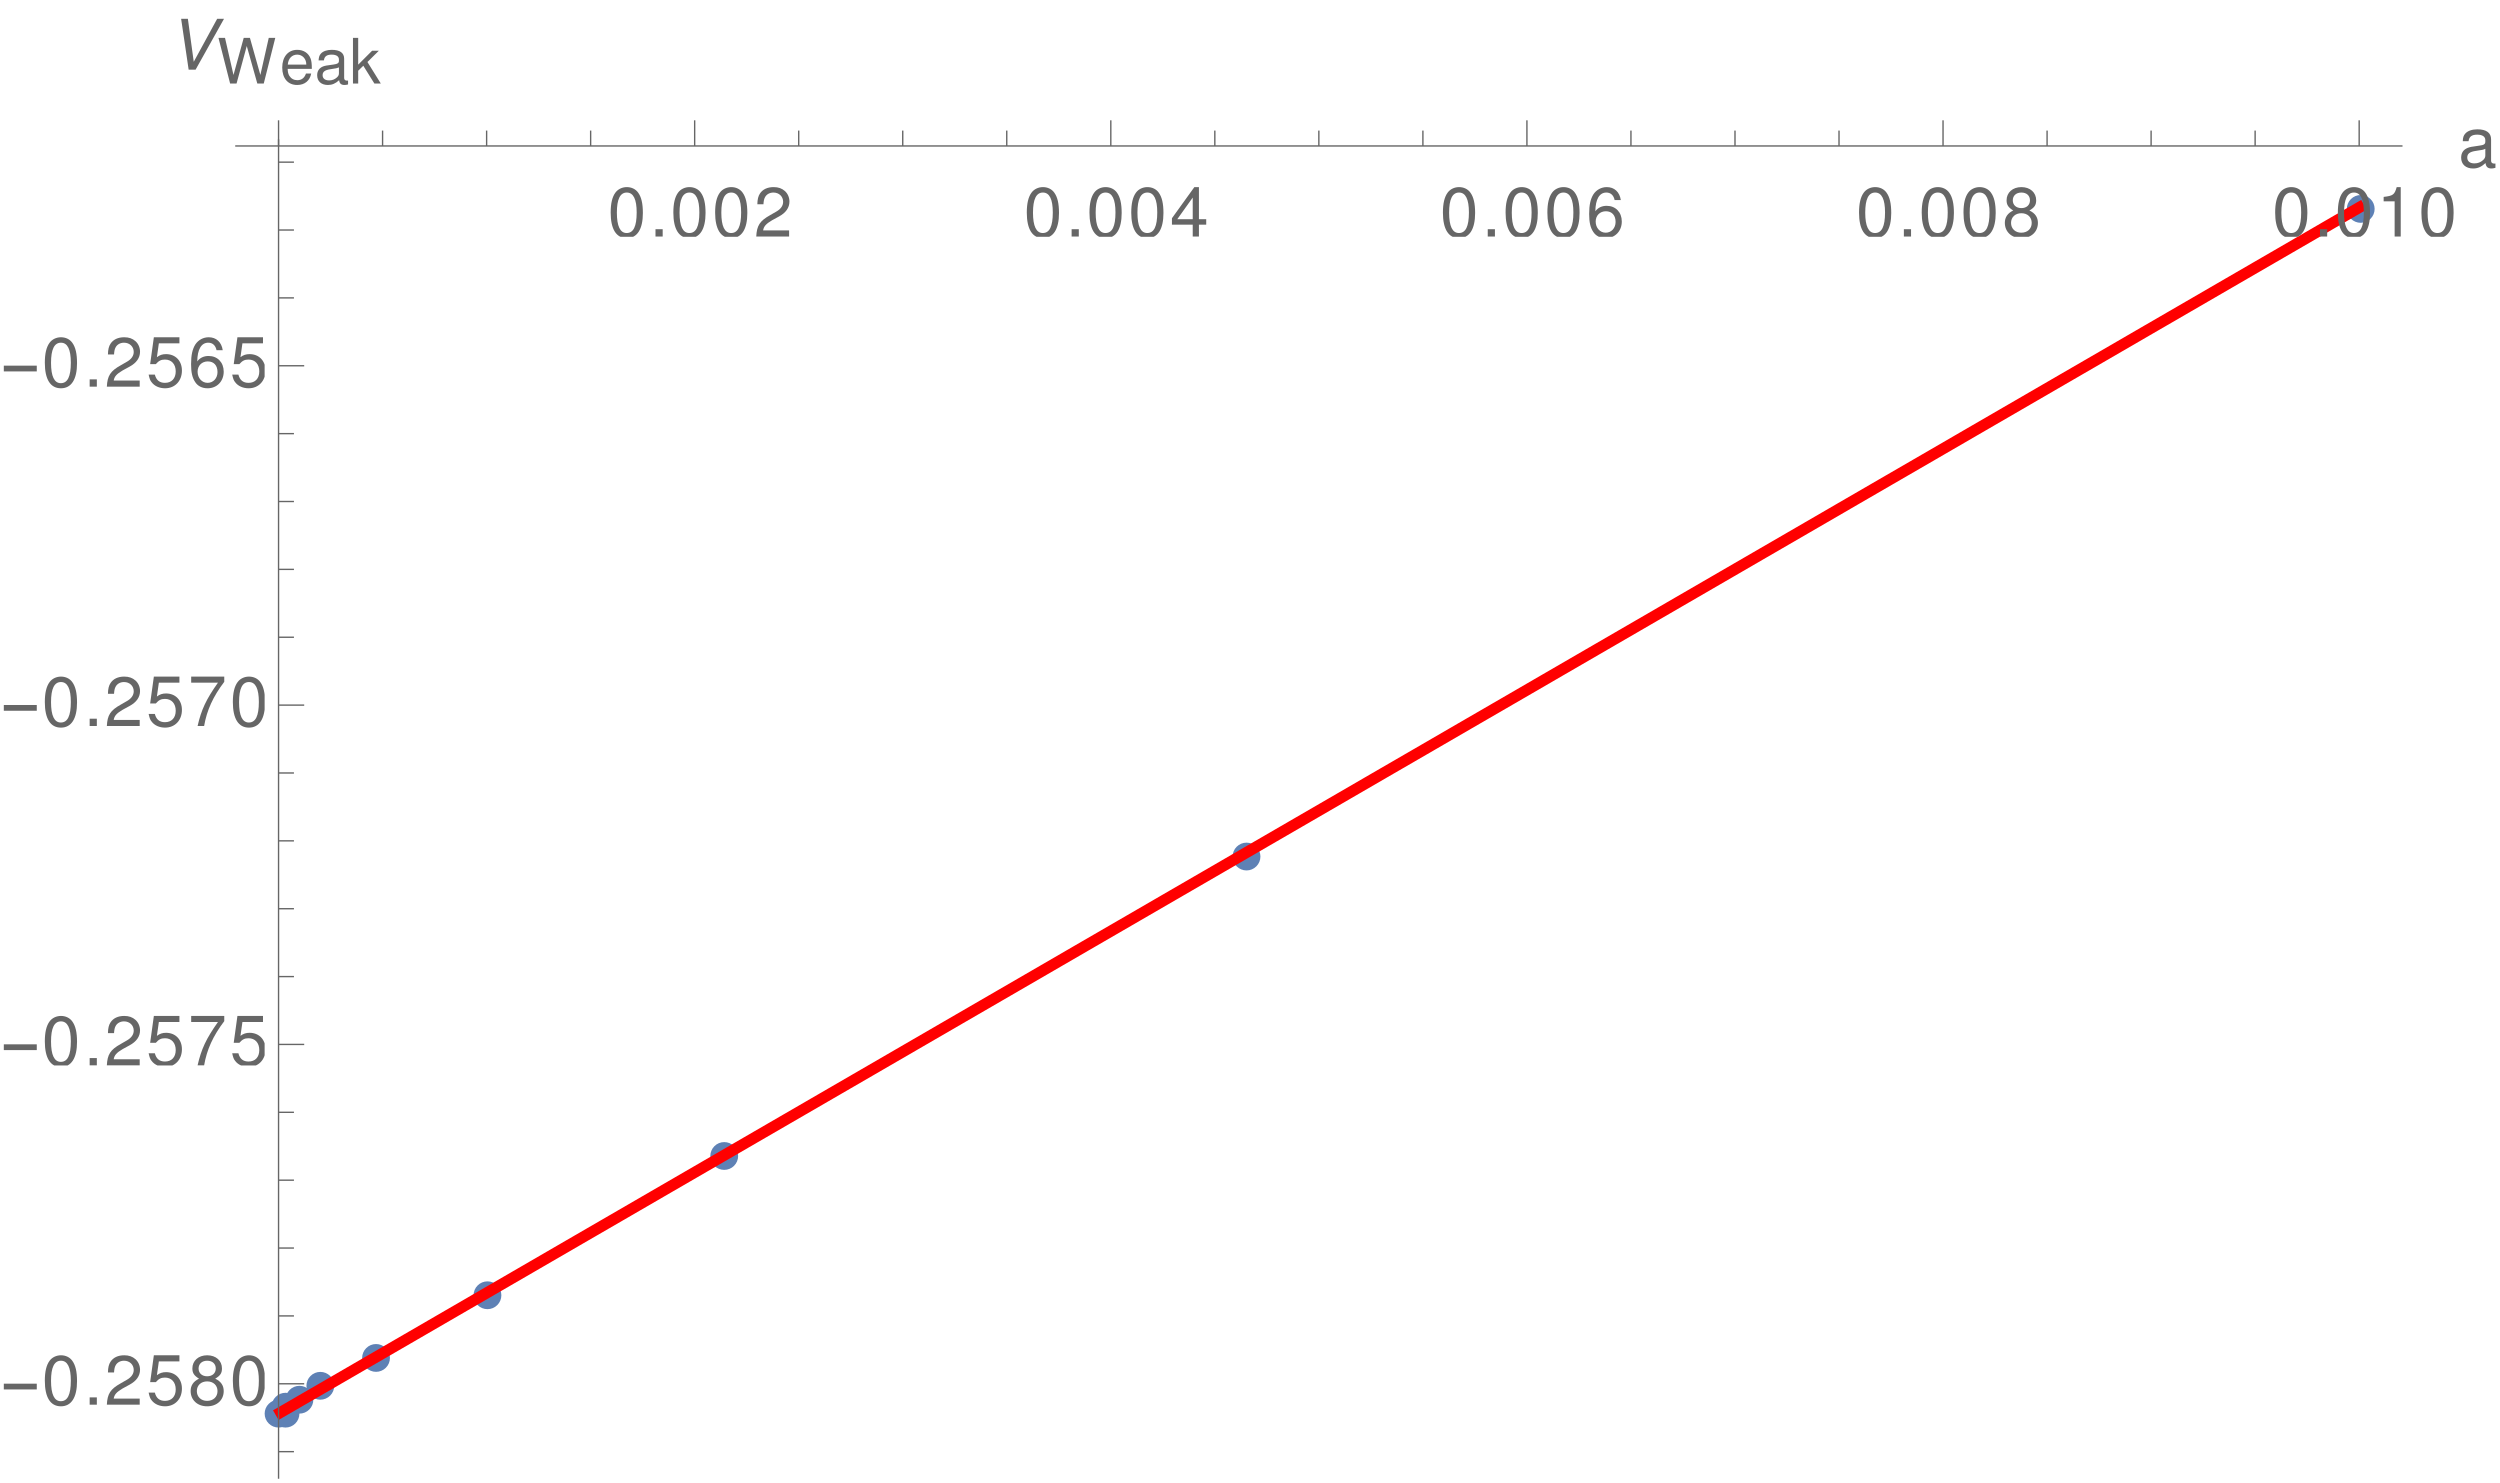 <?xml version="1.0" encoding="UTF-8"?>
<svg xmlns="http://www.w3.org/2000/svg" xmlns:xlink="http://www.w3.org/1999/xlink" width="359pt" height="213pt" viewBox="0 0 359 213" version="1.1">
<defs>
<g>
<symbol overflow="visible" id="glyph0-0">
<path style="stroke:none;" d=""/>
</symbol>
<symbol overflow="visible" id="glyph0-1">
<path style="stroke:none;" d="M 2.75 -7.094 C 2.094 -7.094 1.484 -6.797 1.125 -6.312 C 0.656 -5.688 0.438 -4.734 0.438 -3.438 C 0.438 -1.047 1.234 0.234 2.75 0.234 C 4.25 0.234 5.062 -1.047 5.062 -3.375 C 5.062 -4.75 4.844 -5.672 4.375 -6.312 C 4.016 -6.812 3.422 -7.094 2.75 -7.094 Z M 2.75 -6.312 C 3.703 -6.312 4.172 -5.344 4.172 -3.453 C 4.172 -1.438 3.703 -0.5 2.734 -0.5 C 1.797 -0.5 1.328 -1.484 1.328 -3.422 C 1.328 -5.359 1.797 -6.312 2.75 -6.312 Z M 2.75 -6.312 "/>
</symbol>
<symbol overflow="visible" id="glyph0-2">
<path style="stroke:none;" d="M 1.906 -1.047 L 0.875 -1.047 L 0.875 0 L 1.906 0 Z M 1.906 -1.047 "/>
</symbol>
<symbol overflow="visible" id="glyph0-3">
<path style="stroke:none;" d="M 5.062 -0.875 L 1.328 -0.875 C 1.422 -1.453 1.734 -1.812 2.609 -2.328 L 3.609 -2.875 C 4.594 -3.406 5.109 -4.141 5.109 -5.016 C 5.109 -5.594 4.875 -6.156 4.453 -6.531 C 4.031 -6.906 3.516 -7.094 2.844 -7.094 C 1.938 -7.094 1.266 -6.766 0.875 -6.172 C 0.625 -5.797 0.516 -5.344 0.5 -4.625 L 1.375 -4.625 C 1.406 -5.109 1.469 -5.406 1.594 -5.625 C 1.812 -6.062 2.281 -6.312 2.812 -6.312 C 3.609 -6.312 4.203 -5.75 4.203 -4.984 C 4.203 -4.438 3.875 -3.953 3.25 -3.594 L 2.328 -3.062 C 0.844 -2.234 0.422 -1.562 0.344 0 L 5.062 0 Z M 5.062 -0.875 "/>
</symbol>
<symbol overflow="visible" id="glyph0-4">
<path style="stroke:none;" d="M 3.266 -1.703 L 3.266 0 L 4.156 0 L 4.156 -1.703 L 5.203 -1.703 L 5.203 -2.484 L 4.156 -2.484 L 4.156 -7.094 L 3.5 -7.094 L 0.281 -2.625 L 0.281 -1.703 Z M 3.266 -2.484 L 1.047 -2.484 L 3.266 -5.594 Z M 3.266 -2.484 "/>
</symbol>
<symbol overflow="visible" id="glyph0-5">
<path style="stroke:none;" d="M 4.984 -5.234 C 4.812 -6.406 4.047 -7.094 2.969 -7.094 C 2.188 -7.094 1.484 -6.703 1.062 -6.078 C 0.625 -5.391 0.438 -4.516 0.438 -3.234 C 0.438 -2.047 0.609 -1.281 1.031 -0.656 C 1.406 -0.078 2.031 0.234 2.812 0.234 C 4.156 0.234 5.125 -0.766 5.125 -2.156 C 5.125 -3.484 4.234 -4.406 2.953 -4.406 C 2.266 -4.406 1.703 -4.141 1.328 -3.625 C 1.344 -5.344 1.906 -6.312 2.906 -6.312 C 3.531 -6.312 3.953 -5.922 4.094 -5.234 Z M 2.844 -3.625 C 3.703 -3.625 4.234 -3.047 4.234 -2.094 C 4.234 -1.203 3.625 -0.547 2.812 -0.547 C 2 -0.547 1.375 -1.234 1.375 -2.141 C 1.375 -3.016 1.984 -3.625 2.844 -3.625 Z M 2.844 -3.625 "/>
</symbol>
<symbol overflow="visible" id="glyph0-6">
<path style="stroke:none;" d="M 3.906 -3.734 C 4.641 -4.172 4.875 -4.531 4.875 -5.203 C 4.875 -6.312 4.016 -7.094 2.75 -7.094 C 1.5 -7.094 0.625 -6.312 0.625 -5.203 C 0.625 -4.547 0.859 -4.188 1.578 -3.734 C 0.766 -3.344 0.375 -2.75 0.375 -1.969 C 0.375 -0.672 1.344 0.234 2.75 0.234 C 4.156 0.234 5.125 -0.672 5.125 -1.953 C 5.125 -2.75 4.734 -3.344 3.906 -3.734 Z M 2.75 -6.312 C 3.5 -6.312 3.984 -5.875 3.984 -5.188 C 3.984 -4.516 3.484 -4.078 2.75 -4.078 C 2.016 -4.078 1.516 -4.516 1.516 -5.188 C 1.516 -5.875 2.016 -6.312 2.75 -6.312 Z M 2.75 -3.344 C 3.625 -3.344 4.234 -2.781 4.234 -1.953 C 4.234 -1.109 3.625 -0.547 2.734 -0.547 C 1.875 -0.547 1.266 -1.125 1.266 -1.953 C 1.266 -2.781 1.875 -3.344 2.75 -3.344 Z M 2.75 -3.344 "/>
</symbol>
<symbol overflow="visible" id="glyph0-7">
<path style="stroke:none;" d="M 2.594 -5.047 L 2.594 0 L 3.469 0 L 3.469 -7.094 L 2.891 -7.094 C 2.578 -6 2.375 -5.844 1.016 -5.688 L 1.016 -5.047 Z M 2.594 -5.047 "/>
</symbol>
<symbol overflow="visible" id="glyph0-8">
<path style="stroke:none;" d="M 5.344 -0.484 C 5.266 -0.469 5.219 -0.469 5.172 -0.469 C 4.875 -0.469 4.719 -0.625 4.719 -0.875 L 4.719 -3.953 C 4.719 -4.891 4.047 -5.391 2.75 -5.391 C 1.984 -5.391 1.359 -5.172 1.016 -4.781 C 0.766 -4.516 0.672 -4.203 0.656 -3.688 L 1.484 -3.688 C 1.562 -4.328 1.938 -4.625 2.719 -4.625 C 3.469 -4.625 3.891 -4.344 3.891 -3.844 L 3.891 -3.625 C 3.891 -3.266 3.688 -3.125 3.016 -3.047 C 1.844 -2.891 1.656 -2.844 1.344 -2.719 C 0.734 -2.469 0.422 -2 0.422 -1.312 C 0.422 -0.375 1.078 0.234 2.141 0.234 C 2.797 0.234 3.328 0 3.922 -0.547 C 3.984 -0.016 4.234 0.234 4.781 0.234 C 4.953 0.234 5.078 0.203 5.344 0.141 Z M 3.891 -1.656 C 3.891 -1.375 3.812 -1.203 3.562 -0.969 C 3.219 -0.656 2.812 -0.5 2.312 -0.5 C 1.672 -0.5 1.297 -0.812 1.297 -1.344 C 1.297 -1.891 1.656 -2.172 2.547 -2.297 C 3.438 -2.422 3.609 -2.453 3.891 -2.594 Z M 3.891 -1.656 "/>
</symbol>
<symbol overflow="visible" id="glyph0-9">
<path style="stroke:none;" d="M 4.766 -7.094 L 1.094 -7.094 L 0.562 -3.234 L 1.375 -3.234 C 1.797 -3.719 2.125 -3.891 2.688 -3.891 C 3.625 -3.891 4.234 -3.234 4.234 -2.188 C 4.234 -1.172 3.641 -0.547 2.688 -0.547 C 1.906 -0.547 1.438 -0.938 1.234 -1.734 L 0.344 -1.734 C 0.469 -1.156 0.562 -0.875 0.781 -0.625 C 1.188 -0.078 1.906 0.234 2.703 0.234 C 4.125 0.234 5.125 -0.812 5.125 -2.312 C 5.125 -3.703 4.203 -4.672 2.844 -4.672 C 2.344 -4.672 1.938 -4.547 1.531 -4.234 L 1.812 -6.219 L 4.766 -6.219 Z M 4.766 -7.094 "/>
</symbol>
<symbol overflow="visible" id="glyph0-10">
<path style="stroke:none;" d="M 5.203 -7.094 L 0.453 -7.094 L 0.453 -6.219 L 4.297 -6.219 C 2.594 -3.812 1.906 -2.328 1.375 0 L 2.312 0 C 2.703 -2.266 3.594 -4.219 5.203 -6.344 Z M 5.203 -7.094 "/>
</symbol>
<symbol overflow="visible" id="glyph1-0">
<path style="stroke:none;" d="M 0.625 0 L 0.625 -8 L 4.375 -8 L 4.375 0 Z M 1.25 -0.625 L 3.75 -0.625 L 3.75 -7.375 L 1.25 -7.375 Z M 1.25 -0.625 "/>
</symbol>
<symbol overflow="visible" id="glyph1-1">
<path style="stroke:none;" d="M 5.281 -2.188 L 0.547 -2.188 L 0.547 -3.016 L 5.281 -3.016 Z M 5.281 -2.188 "/>
</symbol>
<symbol overflow="visible" id="glyph2-0">
<path style="stroke:none;" d=""/>
</symbol>
<symbol overflow="visible" id="glyph2-1">
<path style="stroke:none;" d="M 3.922 0 L 8 -7.297 L 7.016 -7.297 L 3.656 -1.125 L 2.812 -7.297 L 1.844 -7.297 L 2.922 0 Z M 3.922 0 "/>
</symbol>
<symbol overflow="visible" id="glyph3-0">
<path style="stroke:none;" d=""/>
</symbol>
<symbol overflow="visible" id="glyph3-1">
<path style="stroke:none;" d="M 6.703 0 L 8.359 -6.562 L 7.422 -6.562 L 6.219 -1.234 L 4.719 -6.562 L 3.828 -6.562 L 2.359 -1.234 L 1.141 -6.562 L 0.203 -6.562 L 1.875 0 L 2.797 0 L 4.266 -5.391 L 5.781 0 Z M 6.703 0 "/>
</symbol>
<symbol overflow="visible" id="glyph3-2">
<path style="stroke:none;" d="M 4.609 -2.109 C 4.609 -2.828 4.562 -3.266 4.422 -3.609 C 4.125 -4.391 3.406 -4.844 2.516 -4.844 C 1.203 -4.844 0.359 -3.844 0.359 -2.297 C 0.359 -0.75 1.172 0.203 2.5 0.203 C 3.578 0.203 4.328 -0.406 4.516 -1.438 L 3.766 -1.438 C 3.562 -0.812 3.125 -0.484 2.531 -0.484 C 2.047 -0.484 1.641 -0.703 1.391 -1.094 C 1.219 -1.375 1.156 -1.641 1.141 -2.109 Z M 1.156 -2.719 C 1.219 -3.594 1.75 -4.156 2.516 -4.156 C 3.25 -4.156 3.812 -3.547 3.812 -2.766 C 3.812 -2.75 3.812 -2.734 3.812 -2.719 Z M 1.156 -2.719 "/>
</symbol>
<symbol overflow="visible" id="glyph3-3">
<path style="stroke:none;" d="M 4.812 -0.438 C 4.734 -0.422 4.703 -0.422 4.656 -0.422 C 4.391 -0.422 4.25 -0.562 4.25 -0.797 L 4.25 -3.562 C 4.25 -4.406 3.641 -4.844 2.469 -4.844 C 1.797 -4.844 1.219 -4.656 0.906 -4.297 C 0.688 -4.062 0.609 -3.781 0.578 -3.328 L 1.344 -3.328 C 1.406 -3.891 1.75 -4.156 2.453 -4.156 C 3.125 -4.156 3.5 -3.906 3.5 -3.453 L 3.5 -3.266 C 3.5 -2.938 3.312 -2.812 2.719 -2.734 C 1.656 -2.594 1.5 -2.562 1.203 -2.453 C 0.656 -2.219 0.375 -1.797 0.375 -1.188 C 0.375 -0.328 0.969 0.203 1.922 0.203 C 2.516 0.203 3 0 3.531 -0.484 C 3.578 -0.016 3.812 0.203 4.297 0.203 C 4.453 0.203 4.578 0.188 4.812 0.125 Z M 3.5 -1.484 C 3.5 -1.234 3.422 -1.078 3.203 -0.875 C 2.891 -0.594 2.531 -0.453 2.094 -0.453 C 1.5 -0.453 1.156 -0.734 1.156 -1.203 C 1.156 -1.703 1.5 -1.953 2.297 -2.062 C 3.094 -2.172 3.25 -2.219 3.5 -2.328 Z M 3.5 -1.484 "/>
</symbol>
<symbol overflow="visible" id="glyph3-4">
<path style="stroke:none;" d="M 1.266 -6.562 L 0.516 -6.562 L 0.516 0 L 1.266 0 L 1.266 -1.844 L 2 -2.562 L 3.594 0 L 4.516 0 L 2.594 -3.094 L 4.234 -4.719 L 3.266 -4.719 L 1.266 -2.719 Z M 1.266 -6.562 "/>
</symbol>
</g>
<clipPath id="clip1">
  <path d="M 33 22 L 345 22 L 345 211 L 33 211 Z M 33 22 "/>
</clipPath>
<clipPath id="clip2">
  <path d="M 87 25 L 114 25 L 114 34 L 87 34 Z M 87 25 "/>
</clipPath>
<clipPath id="clip3">
  <path d="M 147 25 L 174 25 L 174 34 L 147 34 Z M 147 25 "/>
</clipPath>
<clipPath id="clip4">
  <path d="M 206 25 L 233 25 L 233 34 L 206 34 Z M 206 25 "/>
</clipPath>
<clipPath id="clip5">
  <path d="M 266 25 L 293 25 L 293 34 L 266 34 Z M 266 25 "/>
</clipPath>
<clipPath id="clip6">
  <path d="M 326 25 L 353 25 L 353 34 L 326 34 Z M 326 25 "/>
</clipPath>
<clipPath id="clip7">
  <path d="M 6 193 L 38 193 L 38 202 L 6 202 Z M 6 193 "/>
</clipPath>
<clipPath id="clip8">
  <path d="M 6 144 L 38 144 L 38 153 L 6 153 Z M 6 144 "/>
</clipPath>
<clipPath id="clip9">
  <path d="M 6 96 L 38 96 L 38 105 L 6 105 Z M 6 96 "/>
</clipPath>
<clipPath id="clip10">
  <path d="M 6 47 L 38 47 L 38 56 L 6 56 Z M 6 47 "/>
</clipPath>
</defs>
<g id="surface14">
<path style=" stroke:none;fill-rule:evenodd;fill:rgb(36.841%,50.677%,70.979%);fill-opacity:1;" d="M 41.996 203 C 41.996 202.469 41.785 201.961 41.41 201.59 C 41.039 201.215 40.531 201.004 40 201.004 C 39.469 201.004 38.961 201.215 38.59 201.59 C 38.215 201.961 38.004 202.469 38.004 203 C 38.004 203.531 38.215 204.039 38.59 204.41 C 38.961 204.785 39.469 204.996 40 204.996 C 40.531 204.996 41.039 204.785 41.41 204.41 C 41.785 204.039 41.996 203.531 41.996 203 Z M 41.996 203 "/>
<path style=" stroke:none;fill-rule:evenodd;fill:rgb(36.841%,50.677%,70.979%);fill-opacity:1;" d="M 42.996 203 C 42.996 202.469 42.785 201.961 42.41 201.59 C 42.039 201.215 41.531 201.004 41 201.004 C 40.469 201.004 39.961 201.215 39.59 201.59 C 39.215 201.961 39.004 202.469 39.004 203 C 39.004 203.531 39.215 204.039 39.59 204.41 C 39.961 204.785 40.469 204.996 41 204.996 C 41.531 204.996 42.039 204.785 42.41 204.41 C 42.785 204.039 42.996 203.531 42.996 203 Z M 42.996 203 "/>
<path style=" stroke:none;fill-rule:evenodd;fill:rgb(36.841%,50.677%,70.979%);fill-opacity:1;" d="M 42.996 202 C 42.996 201.469 42.785 200.961 42.41 200.59 C 42.039 200.215 41.531 200.004 41 200.004 C 40.469 200.004 39.961 200.215 39.59 200.59 C 39.215 200.961 39.004 201.469 39.004 202 C 39.004 202.531 39.215 203.039 39.59 203.41 C 39.961 203.785 40.469 203.996 41 203.996 C 41.531 203.996 42.039 203.785 42.41 203.41 C 42.785 203.039 42.996 202.531 42.996 202 Z M 42.996 202 "/>
<path style=" stroke:none;fill-rule:evenodd;fill:rgb(36.841%,50.677%,70.979%);fill-opacity:1;" d="M 44.996 201 C 44.996 200.469 44.785 199.961 44.41 199.59 C 44.039 199.215 43.531 199.004 43 199.004 C 42.469 199.004 41.961 199.215 41.59 199.59 C 41.215 199.961 41.004 200.469 41.004 201 C 41.004 201.531 41.215 202.039 41.59 202.41 C 41.961 202.785 42.469 202.996 43 202.996 C 43.531 202.996 44.039 202.785 44.41 202.41 C 44.785 202.039 44.996 201.531 44.996 201 Z M 44.996 201 "/>
<path style=" stroke:none;fill-rule:evenodd;fill:rgb(36.841%,50.677%,70.979%);fill-opacity:1;" d="M 47.996 199 C 47.996 198.469 47.785 197.961 47.41 197.59 C 47.039 197.215 46.531 197.004 46 197.004 C 45.469 197.004 44.961 197.215 44.59 197.59 C 44.215 197.961 44.004 198.469 44.004 199 C 44.004 199.531 44.215 200.039 44.59 200.41 C 44.961 200.785 45.469 200.996 46 200.996 C 46.531 200.996 47.039 200.785 47.41 200.41 C 47.785 200.039 47.996 199.531 47.996 199 Z M 47.996 199 "/>
<path style=" stroke:none;fill-rule:evenodd;fill:rgb(36.841%,50.677%,70.979%);fill-opacity:1;" d="M 55.996 195 C 55.996 194.469 55.785 193.961 55.41 193.59 C 55.039 193.215 54.531 193.004 54 193.004 C 53.469 193.004 52.961 193.215 52.59 193.59 C 52.215 193.961 52.004 194.469 52.004 195 C 52.004 195.531 52.215 196.039 52.59 196.41 C 52.961 196.785 53.469 196.996 54 196.996 C 54.531 196.996 55.039 196.785 55.41 196.41 C 55.785 196.039 55.996 195.531 55.996 195 Z M 55.996 195 "/>
<path style=" stroke:none;fill-rule:evenodd;fill:rgb(36.841%,50.677%,70.979%);fill-opacity:1;" d="M 71.996 186 C 71.996 185.469 71.785 184.961 71.41 184.59 C 71.039 184.215 70.531 184.004 70 184.004 C 69.469 184.004 68.961 184.215 68.59 184.59 C 68.215 184.961 68.004 185.469 68.004 186 C 68.004 186.531 68.215 187.039 68.59 187.41 C 68.961 187.785 69.469 187.996 70 187.996 C 70.531 187.996 71.039 187.785 71.41 187.41 C 71.785 187.039 71.996 186.531 71.996 186 Z M 71.996 186 "/>
<path style=" stroke:none;fill-rule:evenodd;fill:rgb(36.841%,50.677%,70.979%);fill-opacity:1;" d="M 105.996 166 C 105.996 165.469 105.785 164.961 105.41 164.59 C 105.039 164.215 104.531 164.004 104 164.004 C 103.469 164.004 102.961 164.215 102.59 164.59 C 102.215 164.961 102.004 165.469 102.004 166 C 102.004 166.531 102.215 167.039 102.59 167.41 C 102.961 167.785 103.469 167.996 104 167.996 C 104.531 167.996 105.039 167.785 105.41 167.41 C 105.785 167.039 105.996 166.531 105.996 166 Z M 105.996 166 "/>
<path style=" stroke:none;fill-rule:evenodd;fill:rgb(36.841%,50.677%,70.979%);fill-opacity:1;" d="M 180.996 123 C 180.996 122.469 180.785 121.961 180.41 121.59 C 180.039 121.215 179.531 121.004 179 121.004 C 178.469 121.004 177.961 121.215 177.59 121.59 C 177.215 121.961 177.004 122.469 177.004 123 C 177.004 123.531 177.215 124.039 177.59 124.41 C 177.961 124.785 178.469 124.996 179 124.996 C 179.531 124.996 180.039 124.785 180.41 124.41 C 180.785 124.039 180.996 123.531 180.996 123 Z M 180.996 123 "/>
<path style=" stroke:none;fill-rule:evenodd;fill:rgb(36.841%,50.677%,70.979%);fill-opacity:1;" d="M 340.996 30 C 340.996 29.469 340.785 28.961 340.41 28.59 C 340.039 28.215 339.531 28.004 339 28.004 C 338.469 28.004 337.961 28.215 337.59 28.59 C 337.215 28.961 337.004 29.469 337.004 30 C 337.004 30.531 337.215 31.039 337.59 31.41 C 337.961 31.785 338.469 31.996 339 31.996 C 339.531 31.996 340.039 31.785 340.41 31.41 C 340.785 31.039 340.996 30.531 340.996 30 Z M 340.996 30 "/>
<g clip-path="url(#clip1)" clip-rule="nonzero">
<path style="fill:none;stroke-width:1.6;stroke-linecap:square;stroke-linejoin:miter;stroke:rgb(99.998%,0%,0%);stroke-opacity:1;stroke-miterlimit:3.25;" d="M 106.297 212.816 L 107.031 212.391 L 107.762 211.969 L 109.227 211.117 L 112.156 209.422 L 118.508 205.738 L 124.441 202.301 L 130.254 198.93 L 136.562 195.273 L 142.445 191.863 L 148.824 188.164 L 155.09 184.535 L 160.93 181.148 L 167.266 177.477 L 173.18 174.047 L 178.977 170.688 L 185.266 167.043 L 191.137 163.641 L 197.496 159.953 L 203.742 156.332 L 209.566 152.957 L 215.887 149.293 L 221.781 145.875 L 228.172 142.172 L 234.445 138.535 L 240.297 135.145 L 246.641 131.465 L 252.566 128.031 L 258.375 124.664 L 264.672 121.012 L 270.555 117.605 L 276.926 113.91 L 283.184 110.285 L 289.016 106.902 L 295.344 103.234 L 301.254 99.809 L 307.043 96.453 L 313.328 92.809 L 319.191 89.41 L 325.547 85.727 L 331.48 82.285 L 337.297 78.914 L 343.609 75.258 L 349.5 71.84 L 355.883 68.141 L 362.148 64.508 L 367.996 61.121 L 374.332 57.445 L 380.25 54.016 L 386.051 50.652 L 392.348 47.004 L 398.219 43.602 L 399.859 42.648 L 401.496 41.699 L 402.316 41.227 L 403.957 40.273 L 404.777 39.801 " transform="matrix(1,0,0,1,-66,-10)"/>
</g>
<path style="fill:none;stroke-width:0.2;stroke-linecap:butt;stroke-linejoin:miter;stroke:rgb(39.999%,39.999%,39.999%);stroke-opacity:1;stroke-miterlimit:3.25;" d="M 106 30.961 L 106 27.277 " transform="matrix(1,0,0,1,-66,-10)"/>
<path style="fill:none;stroke-width:0.2;stroke-linecap:butt;stroke-linejoin:miter;stroke:rgb(39.999%,39.999%,39.999%);stroke-opacity:1;stroke-miterlimit:3.25;" d="M 120.938 30.961 L 120.938 28.75 " transform="matrix(1,0,0,1,-66,-10)"/>
<path style="fill:none;stroke-width:0.2;stroke-linecap:butt;stroke-linejoin:miter;stroke:rgb(39.999%,39.999%,39.999%);stroke-opacity:1;stroke-miterlimit:3.25;" d="M 135.879 30.961 L 135.879 28.75 " transform="matrix(1,0,0,1,-66,-10)"/>
<path style="fill:none;stroke-width:0.2;stroke-linecap:butt;stroke-linejoin:miter;stroke:rgb(39.999%,39.999%,39.999%);stroke-opacity:1;stroke-miterlimit:3.25;" d="M 150.816 30.961 L 150.816 28.75 " transform="matrix(1,0,0,1,-66,-10)"/>
<path style="fill:none;stroke-width:0.2;stroke-linecap:butt;stroke-linejoin:miter;stroke:rgb(39.999%,39.999%,39.999%);stroke-opacity:1;stroke-miterlimit:3.25;" d="M 165.754 30.961 L 165.754 27.277 " transform="matrix(1,0,0,1,-66,-10)"/>
<g clip-path="url(#clip2)" clip-rule="nonzero">
<g style="fill:rgb(39.999%,39.999%,39.999%);fill-opacity:1;">
  <use xlink:href="#glyph0-1" x="87.255" y="33.962"/>
  <use xlink:href="#glyph0-2" x="93.255" y="33.962"/>
  <use xlink:href="#glyph0-1" x="96.255" y="33.962"/>
  <use xlink:href="#glyph0-1" x="102.255" y="33.962"/>
  <use xlink:href="#glyph0-3" x="108.255" y="33.962"/>
</g>
</g>
<path style="fill:none;stroke-width:0.2;stroke-linecap:butt;stroke-linejoin:miter;stroke:rgb(39.999%,39.999%,39.999%);stroke-opacity:1;stroke-miterlimit:3.25;" d="M 180.695 30.961 L 180.695 28.75 " transform="matrix(1,0,0,1,-66,-10)"/>
<path style="fill:none;stroke-width:0.2;stroke-linecap:butt;stroke-linejoin:miter;stroke:rgb(39.999%,39.999%,39.999%);stroke-opacity:1;stroke-miterlimit:3.25;" d="M 195.633 30.961 L 195.633 28.75 " transform="matrix(1,0,0,1,-66,-10)"/>
<path style="fill:none;stroke-width:0.2;stroke-linecap:butt;stroke-linejoin:miter;stroke:rgb(39.999%,39.999%,39.999%);stroke-opacity:1;stroke-miterlimit:3.25;" d="M 210.57 30.961 L 210.57 28.75 " transform="matrix(1,0,0,1,-66,-10)"/>
<path style="fill:none;stroke-width:0.2;stroke-linecap:butt;stroke-linejoin:miter;stroke:rgb(39.999%,39.999%,39.999%);stroke-opacity:1;stroke-miterlimit:3.25;" d="M 225.512 30.961 L 225.512 27.277 " transform="matrix(1,0,0,1,-66,-10)"/>
<g clip-path="url(#clip3)" clip-rule="nonzero">
<g style="fill:rgb(39.999%,39.999%,39.999%);fill-opacity:1;">
  <use xlink:href="#glyph0-1" x="147.01" y="33.962"/>
  <use xlink:href="#glyph0-2" x="153.01" y="33.962"/>
  <use xlink:href="#glyph0-1" x="156.01" y="33.962"/>
  <use xlink:href="#glyph0-1" x="162.01" y="33.962"/>
  <use xlink:href="#glyph0-4" x="168.01" y="33.962"/>
</g>
</g>
<path style="fill:none;stroke-width:0.2;stroke-linecap:butt;stroke-linejoin:miter;stroke:rgb(39.999%,39.999%,39.999%);stroke-opacity:1;stroke-miterlimit:3.25;" d="M 240.449 30.961 L 240.449 28.75 " transform="matrix(1,0,0,1,-66,-10)"/>
<path style="fill:none;stroke-width:0.2;stroke-linecap:butt;stroke-linejoin:miter;stroke:rgb(39.999%,39.999%,39.999%);stroke-opacity:1;stroke-miterlimit:3.25;" d="M 255.387 30.961 L 255.387 28.75 " transform="matrix(1,0,0,1,-66,-10)"/>
<path style="fill:none;stroke-width:0.2;stroke-linecap:butt;stroke-linejoin:miter;stroke:rgb(39.999%,39.999%,39.999%);stroke-opacity:1;stroke-miterlimit:3.25;" d="M 270.328 30.961 L 270.328 28.75 " transform="matrix(1,0,0,1,-66,-10)"/>
<path style="fill:none;stroke-width:0.2;stroke-linecap:butt;stroke-linejoin:miter;stroke:rgb(39.999%,39.999%,39.999%);stroke-opacity:1;stroke-miterlimit:3.25;" d="M 285.266 30.961 L 285.266 27.277 " transform="matrix(1,0,0,1,-66,-10)"/>
<g clip-path="url(#clip4)" clip-rule="nonzero">
<g style="fill:rgb(39.999%,39.999%,39.999%);fill-opacity:1;">
  <use xlink:href="#glyph0-1" x="206.765" y="33.962"/>
  <use xlink:href="#glyph0-2" x="212.765" y="33.962"/>
  <use xlink:href="#glyph0-1" x="215.765" y="33.962"/>
  <use xlink:href="#glyph0-1" x="221.765" y="33.962"/>
  <use xlink:href="#glyph0-5" x="227.765" y="33.962"/>
</g>
</g>
<path style="fill:none;stroke-width:0.2;stroke-linecap:butt;stroke-linejoin:miter;stroke:rgb(39.999%,39.999%,39.999%);stroke-opacity:1;stroke-miterlimit:3.25;" d="M 300.203 30.961 L 300.203 28.75 " transform="matrix(1,0,0,1,-66,-10)"/>
<path style="fill:none;stroke-width:0.2;stroke-linecap:butt;stroke-linejoin:miter;stroke:rgb(39.999%,39.999%,39.999%);stroke-opacity:1;stroke-miterlimit:3.25;" d="M 315.145 30.961 L 315.145 28.75 " transform="matrix(1,0,0,1,-66,-10)"/>
<path style="fill:none;stroke-width:0.2;stroke-linecap:butt;stroke-linejoin:miter;stroke:rgb(39.999%,39.999%,39.999%);stroke-opacity:1;stroke-miterlimit:3.25;" d="M 330.082 30.961 L 330.082 28.75 " transform="matrix(1,0,0,1,-66,-10)"/>
<path style="fill:none;stroke-width:0.2;stroke-linecap:butt;stroke-linejoin:miter;stroke:rgb(39.999%,39.999%,39.999%);stroke-opacity:1;stroke-miterlimit:3.25;" d="M 345.02 30.961 L 345.02 27.277 " transform="matrix(1,0,0,1,-66,-10)"/>
<g clip-path="url(#clip5)" clip-rule="nonzero">
<g style="fill:rgb(39.999%,39.999%,39.999%);fill-opacity:1;">
  <use xlink:href="#glyph0-1" x="266.52" y="33.962"/>
  <use xlink:href="#glyph0-2" x="272.52" y="33.962"/>
  <use xlink:href="#glyph0-1" x="275.52" y="33.962"/>
  <use xlink:href="#glyph0-1" x="281.52" y="33.962"/>
  <use xlink:href="#glyph0-6" x="287.52" y="33.962"/>
</g>
</g>
<path style="fill:none;stroke-width:0.2;stroke-linecap:butt;stroke-linejoin:miter;stroke:rgb(39.999%,39.999%,39.999%);stroke-opacity:1;stroke-miterlimit:3.25;" d="M 359.961 30.961 L 359.961 28.75 " transform="matrix(1,0,0,1,-66,-10)"/>
<path style="fill:none;stroke-width:0.2;stroke-linecap:butt;stroke-linejoin:miter;stroke:rgb(39.999%,39.999%,39.999%);stroke-opacity:1;stroke-miterlimit:3.25;" d="M 374.898 30.961 L 374.898 28.75 " transform="matrix(1,0,0,1,-66,-10)"/>
<path style="fill:none;stroke-width:0.2;stroke-linecap:butt;stroke-linejoin:miter;stroke:rgb(39.999%,39.999%,39.999%);stroke-opacity:1;stroke-miterlimit:3.25;" d="M 389.836 30.961 L 389.836 28.75 " transform="matrix(1,0,0,1,-66,-10)"/>
<path style="fill:none;stroke-width:0.2;stroke-linecap:butt;stroke-linejoin:miter;stroke:rgb(39.999%,39.999%,39.999%);stroke-opacity:1;stroke-miterlimit:3.25;" d="M 404.777 30.961 L 404.777 27.277 " transform="matrix(1,0,0,1,-66,-10)"/>
<g clip-path="url(#clip6)" clip-rule="nonzero">
<g style="fill:rgb(39.999%,39.999%,39.999%);fill-opacity:1;">
  <use xlink:href="#glyph0-1" x="326.276" y="33.962"/>
  <use xlink:href="#glyph0-2" x="332.276" y="33.962"/>
  <use xlink:href="#glyph0-1" x="335.276" y="33.962"/>
  <use xlink:href="#glyph0-7" x="341.276" y="33.962"/>
  <use xlink:href="#glyph0-1" x="347.276" y="33.962"/>
</g>
</g>
<path style="fill:none;stroke-width:0.2;stroke-linecap:butt;stroke-linejoin:miter;stroke:rgb(39.999%,39.999%,39.999%);stroke-opacity:1;stroke-miterlimit:3.25;" d="M 99.777 30.961 L 411 30.961 " transform="matrix(1,0,0,1,-66,-10)"/>
<g style="fill:rgb(39.999%,39.999%,39.999%);fill-opacity:1;">
  <use xlink:href="#glyph0-8" x="353" y="23.962"/>
</g>
<path style="fill:none;stroke-width:0.2;stroke-linecap:butt;stroke-linejoin:miter;stroke:rgb(39.999%,39.999%,39.999%);stroke-opacity:1;stroke-miterlimit:3.25;" d="M 106 218.457 L 108.211 218.457 " transform="matrix(1,0,0,1,-66,-10)"/>
<path style="fill:none;stroke-width:0.2;stroke-linecap:butt;stroke-linejoin:miter;stroke:rgb(39.999%,39.999%,39.999%);stroke-opacity:1;stroke-miterlimit:3.25;" d="M 106 208.711 L 109.684 208.711 " transform="matrix(1,0,0,1,-66,-10)"/>
<g style="fill:rgb(39.999%,39.999%,39.999%);fill-opacity:1;">
  <use xlink:href="#glyph1-1" x="0" y="201.712"/>
</g>
<g clip-path="url(#clip7)" clip-rule="nonzero">
<g style="fill:rgb(39.999%,39.999%,39.999%);fill-opacity:1;">
  <use xlink:href="#glyph0-1" x="6" y="201.712"/>
  <use xlink:href="#glyph0-2" x="12" y="201.712"/>
  <use xlink:href="#glyph0-3" x="15" y="201.712"/>
  <use xlink:href="#glyph0-9" x="21" y="201.712"/>
  <use xlink:href="#glyph0-6" x="27" y="201.712"/>
  <use xlink:href="#glyph0-1" x="33" y="201.712"/>
</g>
</g>
<path style="fill:none;stroke-width:0.2;stroke-linecap:butt;stroke-linejoin:miter;stroke:rgb(39.999%,39.999%,39.999%);stroke-opacity:1;stroke-miterlimit:3.25;" d="M 106 198.965 L 108.211 198.965 " transform="matrix(1,0,0,1,-66,-10)"/>
<path style="fill:none;stroke-width:0.2;stroke-linecap:butt;stroke-linejoin:miter;stroke:rgb(39.999%,39.999%,39.999%);stroke-opacity:1;stroke-miterlimit:3.25;" d="M 106 189.219 L 108.211 189.219 " transform="matrix(1,0,0,1,-66,-10)"/>
<path style="fill:none;stroke-width:0.2;stroke-linecap:butt;stroke-linejoin:miter;stroke:rgb(39.999%,39.999%,39.999%);stroke-opacity:1;stroke-miterlimit:3.25;" d="M 106 179.473 L 108.211 179.473 " transform="matrix(1,0,0,1,-66,-10)"/>
<path style="fill:none;stroke-width:0.2;stroke-linecap:butt;stroke-linejoin:miter;stroke:rgb(39.999%,39.999%,39.999%);stroke-opacity:1;stroke-miterlimit:3.25;" d="M 106 169.727 L 108.211 169.727 " transform="matrix(1,0,0,1,-66,-10)"/>
<path style="fill:none;stroke-width:0.2;stroke-linecap:butt;stroke-linejoin:miter;stroke:rgb(39.999%,39.999%,39.999%);stroke-opacity:1;stroke-miterlimit:3.25;" d="M 106 159.98 L 109.684 159.98 " transform="matrix(1,0,0,1,-66,-10)"/>
<g style="fill:rgb(39.999%,39.999%,39.999%);fill-opacity:1;">
  <use xlink:href="#glyph1-1" x="0" y="152.982"/>
</g>
<g clip-path="url(#clip8)" clip-rule="nonzero">
<g style="fill:rgb(39.999%,39.999%,39.999%);fill-opacity:1;">
  <use xlink:href="#glyph0-1" x="6" y="152.982"/>
  <use xlink:href="#glyph0-2" x="12" y="152.982"/>
  <use xlink:href="#glyph0-3" x="15" y="152.982"/>
  <use xlink:href="#glyph0-9" x="21" y="152.982"/>
  <use xlink:href="#glyph0-10" x="27" y="152.982"/>
  <use xlink:href="#glyph0-9" x="33" y="152.982"/>
</g>
</g>
<path style="fill:none;stroke-width:0.2;stroke-linecap:butt;stroke-linejoin:miter;stroke:rgb(39.999%,39.999%,39.999%);stroke-opacity:1;stroke-miterlimit:3.25;" d="M 106 150.238 L 108.211 150.238 " transform="matrix(1,0,0,1,-66,-10)"/>
<path style="fill:none;stroke-width:0.2;stroke-linecap:butt;stroke-linejoin:miter;stroke:rgb(39.999%,39.999%,39.999%);stroke-opacity:1;stroke-miterlimit:3.25;" d="M 106 140.492 L 108.211 140.492 " transform="matrix(1,0,0,1,-66,-10)"/>
<path style="fill:none;stroke-width:0.2;stroke-linecap:butt;stroke-linejoin:miter;stroke:rgb(39.999%,39.999%,39.999%);stroke-opacity:1;stroke-miterlimit:3.25;" d="M 106 130.746 L 108.211 130.746 " transform="matrix(1,0,0,1,-66,-10)"/>
<path style="fill:none;stroke-width:0.2;stroke-linecap:butt;stroke-linejoin:miter;stroke:rgb(39.999%,39.999%,39.999%);stroke-opacity:1;stroke-miterlimit:3.25;" d="M 106 121 L 108.211 121 " transform="matrix(1,0,0,1,-66,-10)"/>
<path style="fill:none;stroke-width:0.2;stroke-linecap:butt;stroke-linejoin:miter;stroke:rgb(39.999%,39.999%,39.999%);stroke-opacity:1;stroke-miterlimit:3.25;" d="M 106 111.254 L 109.684 111.254 " transform="matrix(1,0,0,1,-66,-10)"/>
<g style="fill:rgb(39.999%,39.999%,39.999%);fill-opacity:1;">
  <use xlink:href="#glyph1-1" x="0" y="104.253"/>
</g>
<g clip-path="url(#clip9)" clip-rule="nonzero">
<g style="fill:rgb(39.999%,39.999%,39.999%);fill-opacity:1;">
  <use xlink:href="#glyph0-1" x="6" y="104.253"/>
  <use xlink:href="#glyph0-2" x="12" y="104.253"/>
  <use xlink:href="#glyph0-3" x="15" y="104.253"/>
  <use xlink:href="#glyph0-9" x="21" y="104.253"/>
  <use xlink:href="#glyph0-10" x="27" y="104.253"/>
  <use xlink:href="#glyph0-1" x="33" y="104.253"/>
</g>
</g>
<path style="fill:none;stroke-width:0.2;stroke-linecap:butt;stroke-linejoin:miter;stroke:rgb(39.999%,39.999%,39.999%);stroke-opacity:1;stroke-miterlimit:3.25;" d="M 106 101.508 L 108.211 101.508 " transform="matrix(1,0,0,1,-66,-10)"/>
<path style="fill:none;stroke-width:0.2;stroke-linecap:butt;stroke-linejoin:miter;stroke:rgb(39.999%,39.999%,39.999%);stroke-opacity:1;stroke-miterlimit:3.25;" d="M 106 91.762 L 108.211 91.762 " transform="matrix(1,0,0,1,-66,-10)"/>
<path style="fill:none;stroke-width:0.2;stroke-linecap:butt;stroke-linejoin:miter;stroke:rgb(39.999%,39.999%,39.999%);stroke-opacity:1;stroke-miterlimit:3.25;" d="M 106 82.016 L 108.211 82.016 " transform="matrix(1,0,0,1,-66,-10)"/>
<path style="fill:none;stroke-width:0.2;stroke-linecap:butt;stroke-linejoin:miter;stroke:rgb(39.999%,39.999%,39.999%);stroke-opacity:1;stroke-miterlimit:3.25;" d="M 106 72.27 L 108.211 72.27 " transform="matrix(1,0,0,1,-66,-10)"/>
<path style="fill:none;stroke-width:0.2;stroke-linecap:butt;stroke-linejoin:miter;stroke:rgb(39.999%,39.999%,39.999%);stroke-opacity:1;stroke-miterlimit:3.25;" d="M 106 62.523 L 109.684 62.523 " transform="matrix(1,0,0,1,-66,-10)"/>
<g style="fill:rgb(39.999%,39.999%,39.999%);fill-opacity:1;">
  <use xlink:href="#glyph1-1" x="0" y="55.524"/>
</g>
<g clip-path="url(#clip10)" clip-rule="nonzero">
<g style="fill:rgb(39.999%,39.999%,39.999%);fill-opacity:1;">
  <use xlink:href="#glyph0-1" x="6" y="55.524"/>
  <use xlink:href="#glyph0-2" x="12" y="55.524"/>
  <use xlink:href="#glyph0-3" x="15" y="55.524"/>
  <use xlink:href="#glyph0-9" x="21" y="55.524"/>
  <use xlink:href="#glyph0-5" x="27" y="55.524"/>
  <use xlink:href="#glyph0-9" x="33" y="55.524"/>
</g>
</g>
<path style="fill:none;stroke-width:0.2;stroke-linecap:butt;stroke-linejoin:miter;stroke:rgb(39.999%,39.999%,39.999%);stroke-opacity:1;stroke-miterlimit:3.25;" d="M 106 52.777 L 108.211 52.777 " transform="matrix(1,0,0,1,-66,-10)"/>
<path style="fill:none;stroke-width:0.2;stroke-linecap:butt;stroke-linejoin:miter;stroke:rgb(39.999%,39.999%,39.999%);stroke-opacity:1;stroke-miterlimit:3.25;" d="M 106 43.031 L 108.211 43.031 " transform="matrix(1,0,0,1,-66,-10)"/>
<path style="fill:none;stroke-width:0.2;stroke-linecap:butt;stroke-linejoin:miter;stroke:rgb(39.999%,39.999%,39.999%);stroke-opacity:1;stroke-miterlimit:3.25;" d="M 106 33.285 L 108.211 33.285 " transform="matrix(1,0,0,1,-66,-10)"/>
<path style="fill:none;stroke-width:0.2;stroke-linecap:butt;stroke-linejoin:miter;stroke:rgb(39.999%,39.999%,39.999%);stroke-opacity:1;stroke-miterlimit:3.25;" d="M 106 222.348 L 106 30 " transform="matrix(1,0,0,1,-66,-10)"/>
<g style="fill:rgb(39.999%,39.999%,39.999%);fill-opacity:1;">
  <use xlink:href="#glyph2-1" x="24.167" y="10"/>
</g>
<g style="fill:rgb(39.999%,39.999%,39.999%);fill-opacity:1;">
  <use xlink:href="#glyph3-1" x="31.17" y="12"/>
  <use xlink:href="#glyph3-2" x="40.17" y="12"/>
  <use xlink:href="#glyph3-3" x="45.17" y="12"/>
  <use xlink:href="#glyph3-4" x="50.17" y="12"/>
</g>
</g>
</svg>
